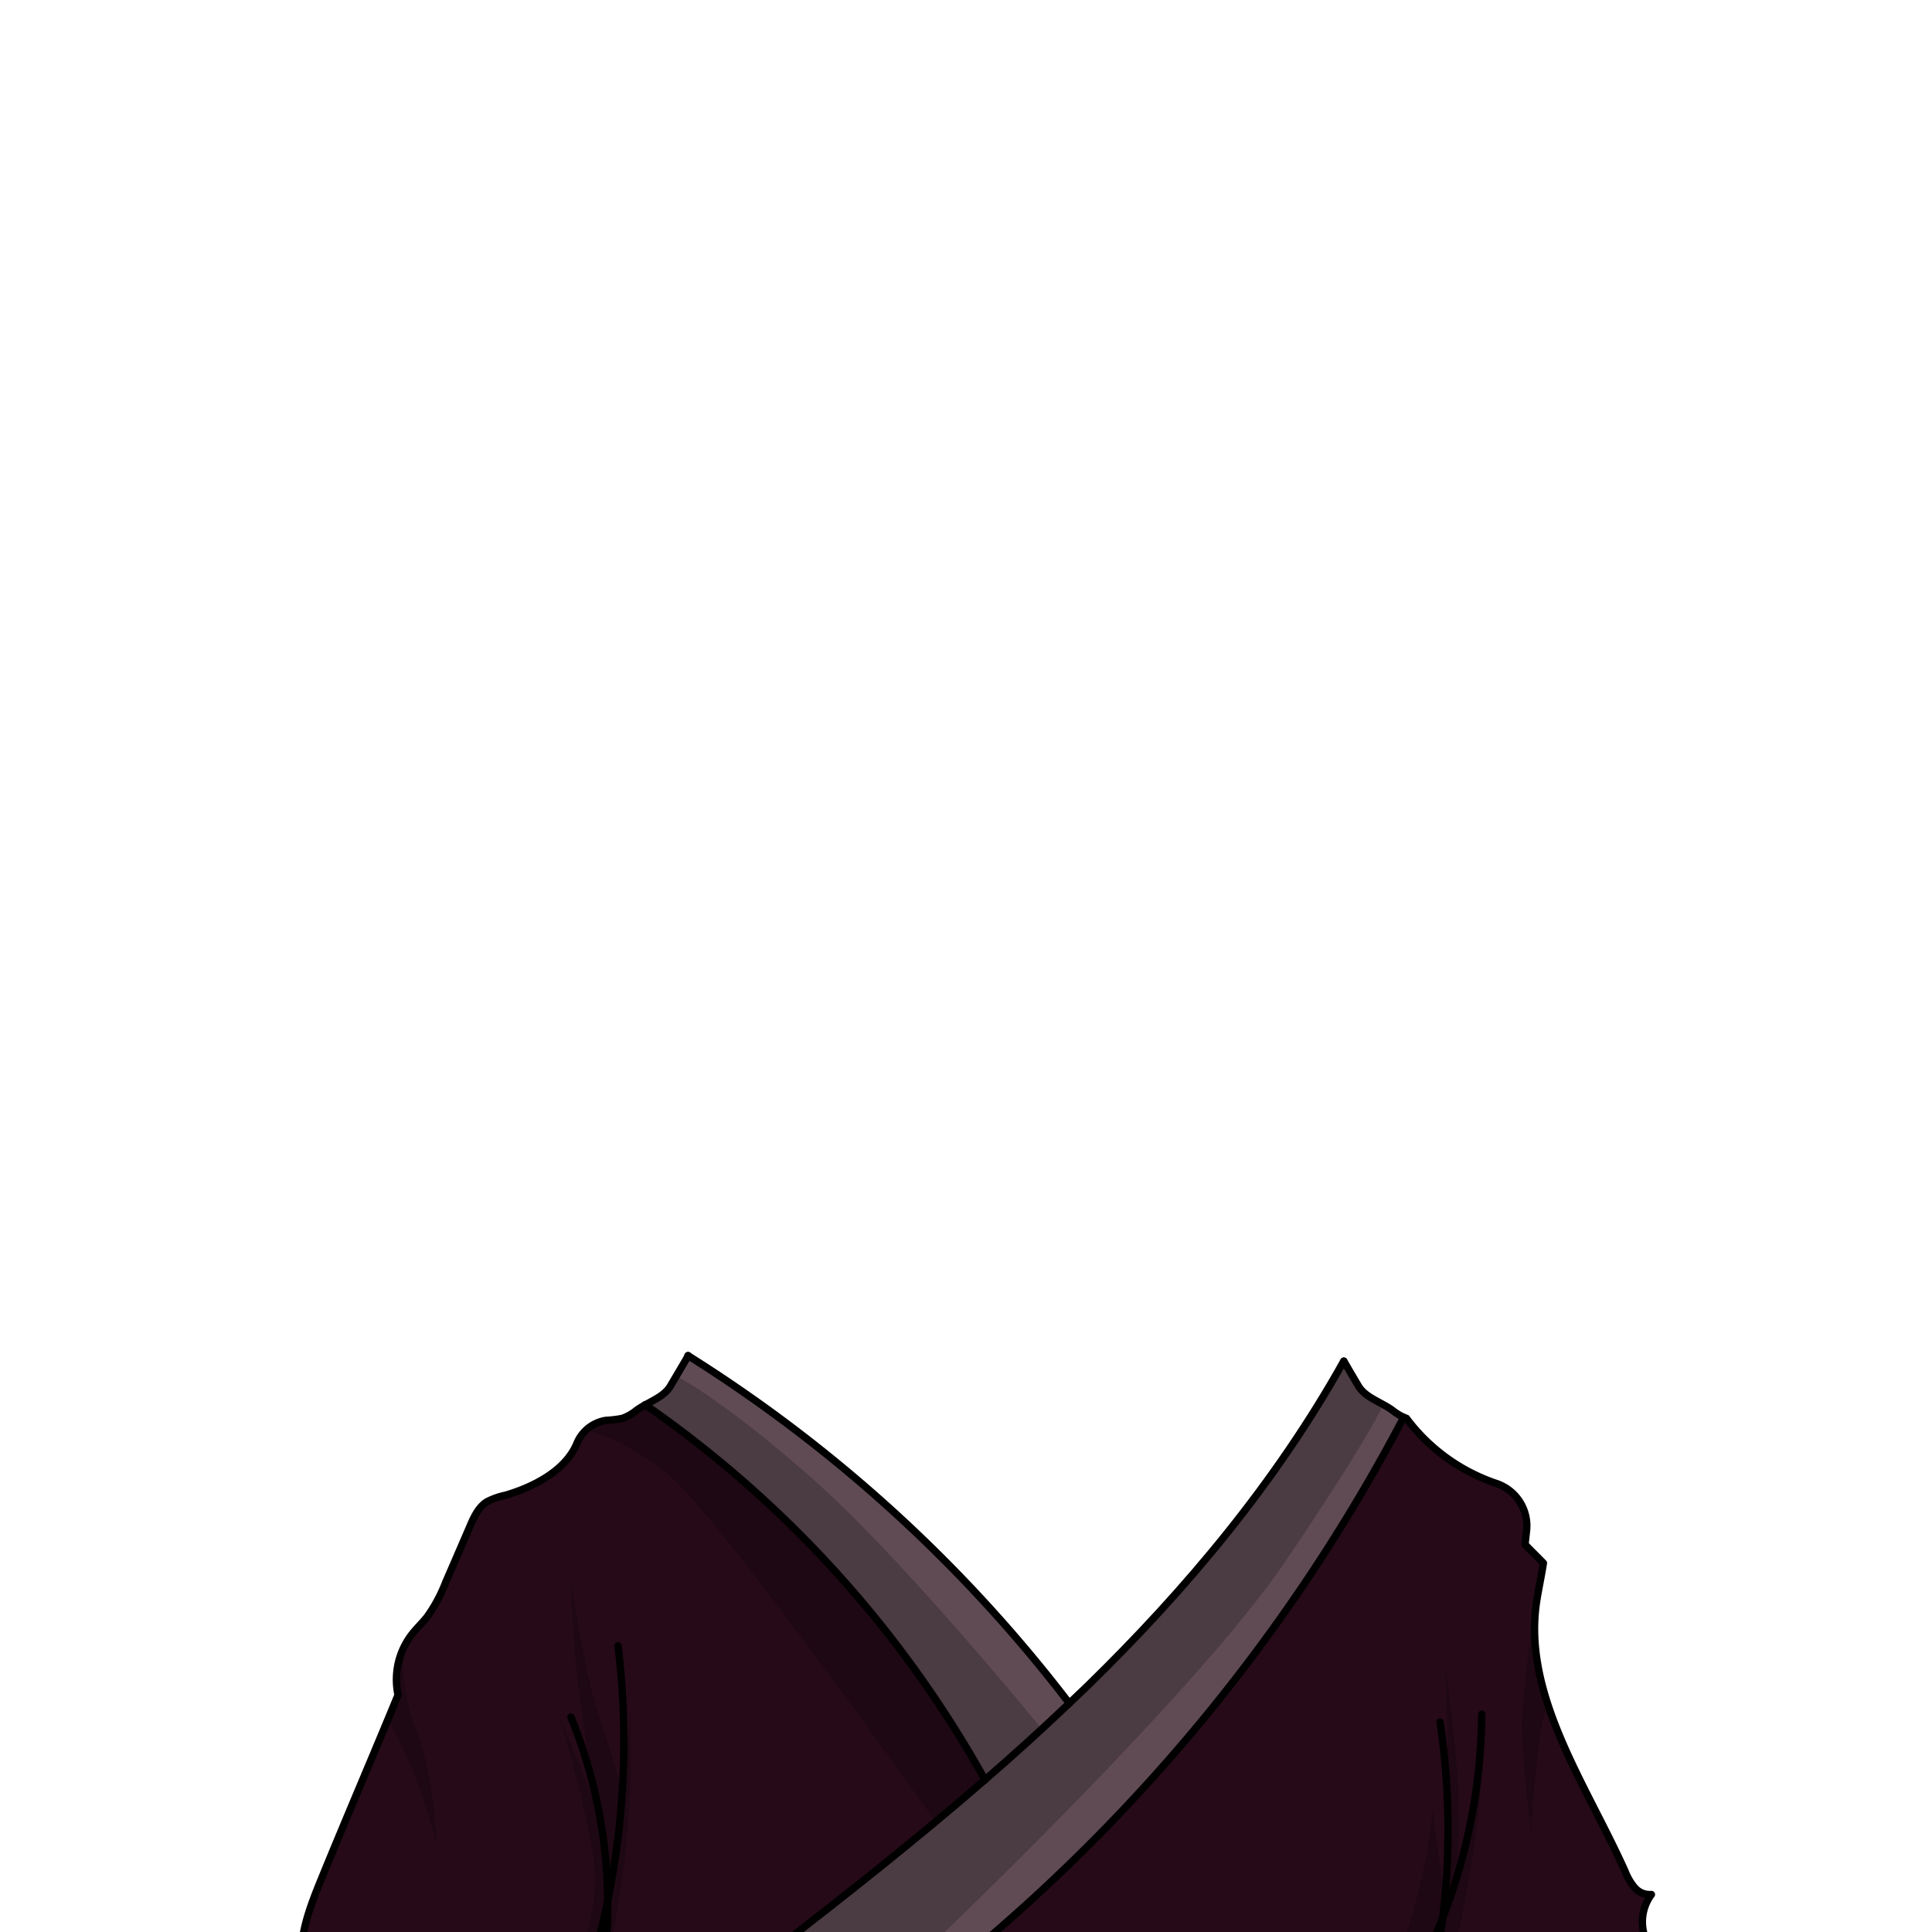 <svg xmlns="http://www.w3.org/2000/svg" viewBox="0 0 432 432">
  <defs>
    <style>.BUNTAI_OWL_OUTFIT_BUNTAI_OWL_OUTFIT_3_a{isolation:isolate;}.BUNTAI_OWL_OUTFIT_BUNTAI_OWL_OUTFIT_3_b{fill:#260a18;}.BUNTAI_OWL_OUTFIT_BUNTAI_OWL_OUTFIT_3_c{fill:#604b55;}.BUNTAI_OWL_OUTFIT_BUNTAI_OWL_OUTFIT_3_d{fill:none;stroke:#000;stroke-linecap:round;stroke-linejoin:round;stroke-width:1.64px;}.BUNTAI_OWL_OUTFIT_BUNTAI_OWL_OUTFIT_3_e{opacity:0.22;mix-blend-mode:multiply;}</style>
  </defs>
  <g class="BUNTAI_OWL_OUTFIT_BUNTAI_OWL_OUTFIT_3_a">
    <path class="BUNTAI_OWL_OUTFIT_BUNTAI_OWL_OUTFIT_3_b" d="M144.26,314.1a18.62,18.62,0,0,0-2,1.24,10.39,10.39,0,0,1-3.15,1.79,26.67,26.67,0,0,1-3.71.45,8.46,8.46,0,0,0-6.42,5.07c-2.48,6.12-9.61,9.77-15.94,11.65a16.42,16.42,0,0,0-4.19,1.47c-1.91,1.2-2.92,3.41-3.81,5.48q-2.72,6.25-5.42,12.52a34.41,34.41,0,0,1-4.18,7.77c-1.09,1.4-2.4,2.63-3.48,4A16.57,16.57,0,0,0,89,379c-5.51,13.48-11.39,27.14-16.9,40.61-2.25,5.51-4.54,11.17-4.73,17.12h65.73q1.62-5.82,2.82-11.72a106.77,106.77,0,0,1-.53,11.72h37c16.28-12.56,32.44-25.29,47.95-38.76A250.27,250.27,0,0,0,144.26,314.1Z" />
    <path class="BUNTAI_OWL_OUTFIT_BUNTAI_OWL_OUTFIT_3_b" d="M370,436.75a10.31,10.31,0,0,1-.74-13.14,4.44,4.44,0,0,1-3.74-1.53,12.89,12.89,0,0,1-2.12-3.6c-8.65-19.38-23-39.39-19.81-60.36.43-2.79,1.09-5.81,1.52-8.61-1.44-1.47-2.66-2.67-4.1-4.14.09-1,.21-2.05.33-3.1a10,10,0,0,0-6.75-10.57,41.7,41.7,0,0,1-20.11-14.57,5.89,5.89,0,0,1-.59-.21,394.82,394.82,0,0,1-96.93,119.83H319.2c1.2-2.54,2.3-5.11,3.32-7.73-.31,2.59-.68,5.16-1.11,7.73Z" />
    <path class="BUNTAI_OWL_OUTFIT_BUNTAI_OWL_OUTFIT_3_c" d="M311.32,315.34c-2.45-1.81-6.05-2.82-7.6-5.44-1.09-1.84-2.18-3.69-3.25-5.55-15.08,27-35.21,51.09-57.4,72.72q-2,1.92-4,3.81a324.48,324.48,0,0,0-85.29-77.77c-1.29,2.28-2.63,4.54-4,6.79-1.16,2-3.49,3-5.6,4.2a250.27,250.27,0,0,1,76,83.89c-15.51,13.47-31.67,26.2-47.95,38.76h44.64a394.82,394.82,0,0,0,96.93-119.83A12.73,12.73,0,0,1,311.32,315.34Z" />
    <path class="BUNTAI_OWL_OUTFIT_BUNTAI_OWL_OUTFIT_3_d" d="M370,436.75H67.33c.19-5.95,2.48-11.61,4.73-17.12C77.57,406.16,83.45,392.5,89,379a16.57,16.57,0,0,1,3-13.44c1.08-1.41,2.39-2.64,3.48-4a34.41,34.41,0,0,0,4.18-7.77q2.72-6.25,5.42-12.52c.89-2.07,1.9-4.28,3.81-5.48a16.42,16.42,0,0,1,4.19-1.47c6.33-1.88,13.46-5.53,15.94-11.65a8.46,8.46,0,0,1,6.42-5.07,26.67,26.67,0,0,0,3.71-.45,10.39,10.39,0,0,0,3.15-1.79,18.62,18.62,0,0,1,2-1.24c2.11-1.17,4.44-2.23,5.6-4.2,1.33-2.25,2.67-4.51,4-6.79" />
    <path class="BUNTAI_OWL_OUTFIT_BUNTAI_OWL_OUTFIT_3_d" d="M370,436.75a10.31,10.31,0,0,1-.74-13.14,4.44,4.44,0,0,1-3.74-1.53,12.89,12.89,0,0,1-2.12-3.6c-8.65-19.38-23-39.39-19.81-60.36.43-2.79,1.09-5.81,1.52-8.61-1.44-1.47-2.66-2.67-4.1-4.14.09-1,.21-2.05.33-3.1a10,10,0,0,0-6.75-10.57,41.7,41.7,0,0,1-20.11-14.57,5.89,5.89,0,0,1-.59-.21,12.73,12.73,0,0,1-2.55-1.58c-2.45-1.81-6.05-2.82-7.6-5.44-1.09-1.84-2.18-3.69-3.25-5.55" />
    <path class="BUNTAI_OWL_OUTFIT_BUNTAI_OWL_OUTFIT_3_d" d="M153.82,303.11a324.48,324.48,0,0,1,85.29,77.77" />
    <path class="BUNTAI_OWL_OUTFIT_BUNTAI_OWL_OUTFIT_3_d" d="M144.26,314.1a250.27,250.27,0,0,1,76,83.89" />
    <path class="BUNTAI_OWL_OUTFIT_BUNTAI_OWL_OUTFIT_3_d" d="M300.47,304.35c-15.08,27-35.21,51.09-57.4,72.72q-2,1.92-4,3.81-9.23,8.79-18.86,17.11c-15.51,13.47-31.67,26.2-47.95,38.76" />
    <path class="BUNTAI_OWL_OUTFIT_BUNTAI_OWL_OUTFIT_3_d" d="M216.94,436.75a394.82,394.82,0,0,0,96.93-119.83" />
    <path class="BUNTAI_OWL_OUTFIT_BUNTAI_OWL_OUTFIT_3_d" d="M322,385.05a164.31,164.31,0,0,1,.57,44c-.31,2.59-.68,5.16-1.11,7.73" />
    <path class="BUNTAI_OWL_OUTFIT_BUNTAI_OWL_OUTFIT_3_d" d="M331.32,383.3a128.42,128.42,0,0,1-8.8,45.72c-1,2.62-2.12,5.19-3.32,7.73" />
    <path class="BUNTAI_OWL_OUTFIT_BUNTAI_OWL_OUTFIT_3_d" d="M138.19,368A177,177,0,0,1,135.88,425q-1.2,5.91-2.82,11.72" />
    <path class="BUNTAI_OWL_OUTFIT_BUNTAI_OWL_OUTFIT_3_d" d="M127.67,383.94A111.36,111.36,0,0,1,135.88,425a106.77,106.77,0,0,1-.53,11.72" />
    <g class="BUNTAI_OWL_OUTFIT_BUNTAI_OWL_OUTFIT_3_e">
      <path d="M90.47,368A39.57,39.57,0,0,0,93,386.7c3.93,9.79,4.63,23.94,4.63,25.6-5.16-19.48-11-27.79-11-27.79l2.23-5.5s-1.44-5.42-.35-8.13S90.47,368,90.47,368Z" />
      <path d="M129.3,436.75a37.89,37.89,0,0,0,3.23-22.44c-2.09-12.67-7.42-30.37-7.42-30.37l8.74,20.78s-2.8-13.13-4.37-26.15-1.81-25.25-1.81-25.25,2.77,19.66,6,29.45,5.47,17.92,5.47,17.92S141,385.13,141,381.46c.26,22.45-.87,32.41-2.18,40.71s-2.55,15.12-2.55,15.12Z" />
      <path d="M309.24,314.05s-1.6,5.11-21.77,35-81.19,87.71-81.19,87.71h-34l36.92-29.39S160.06,337.94,149,329.29s-18.87-9.7-18.87-9.7,2.56-.32,2.82-1.19,5.22-1.17,5.22-1.17,4.83-2.91,7.92-4.54a15.35,15.35,0,0,0,5.13-5s10,4.91,30.4,22.91,51.32,56,51.32,56l5.3-4.83.11-1.62.8,1c8-7.34,30.47-31.9,30.47-31.9l-.08-.63a121.06,121.06,0,0,0,12.74-15.39c7.11-10.36,17.87-28.2,17.87-28.2s2.56,3.12,4.34,5.88A7.42,7.42,0,0,0,309.24,314.05Z" />
      <path d="M313,436.75s6.17-16.64,7.34-32.37c1.4,11.18,2.72,19.54,2.72,19.54s1.32-35,0-51.93c2.52,17.24,3.59,31.5,3.11,39.73l-.49,8.23s5.44-22,5.64-23.14c-.73,15.26-6.06,39.94-6.06,39.94Z" />
      <path d="M344.34,350.32s-3.73,24.82-4,34.49,2.33,25,2,26.09,1.16-17.47,2-22.48a54.54,54.54,0,0,1,1.66-7.54s-2.49-9.91-2.75-14.63S345,352,345,352Z" />
    </g>
  </g>
</svg>